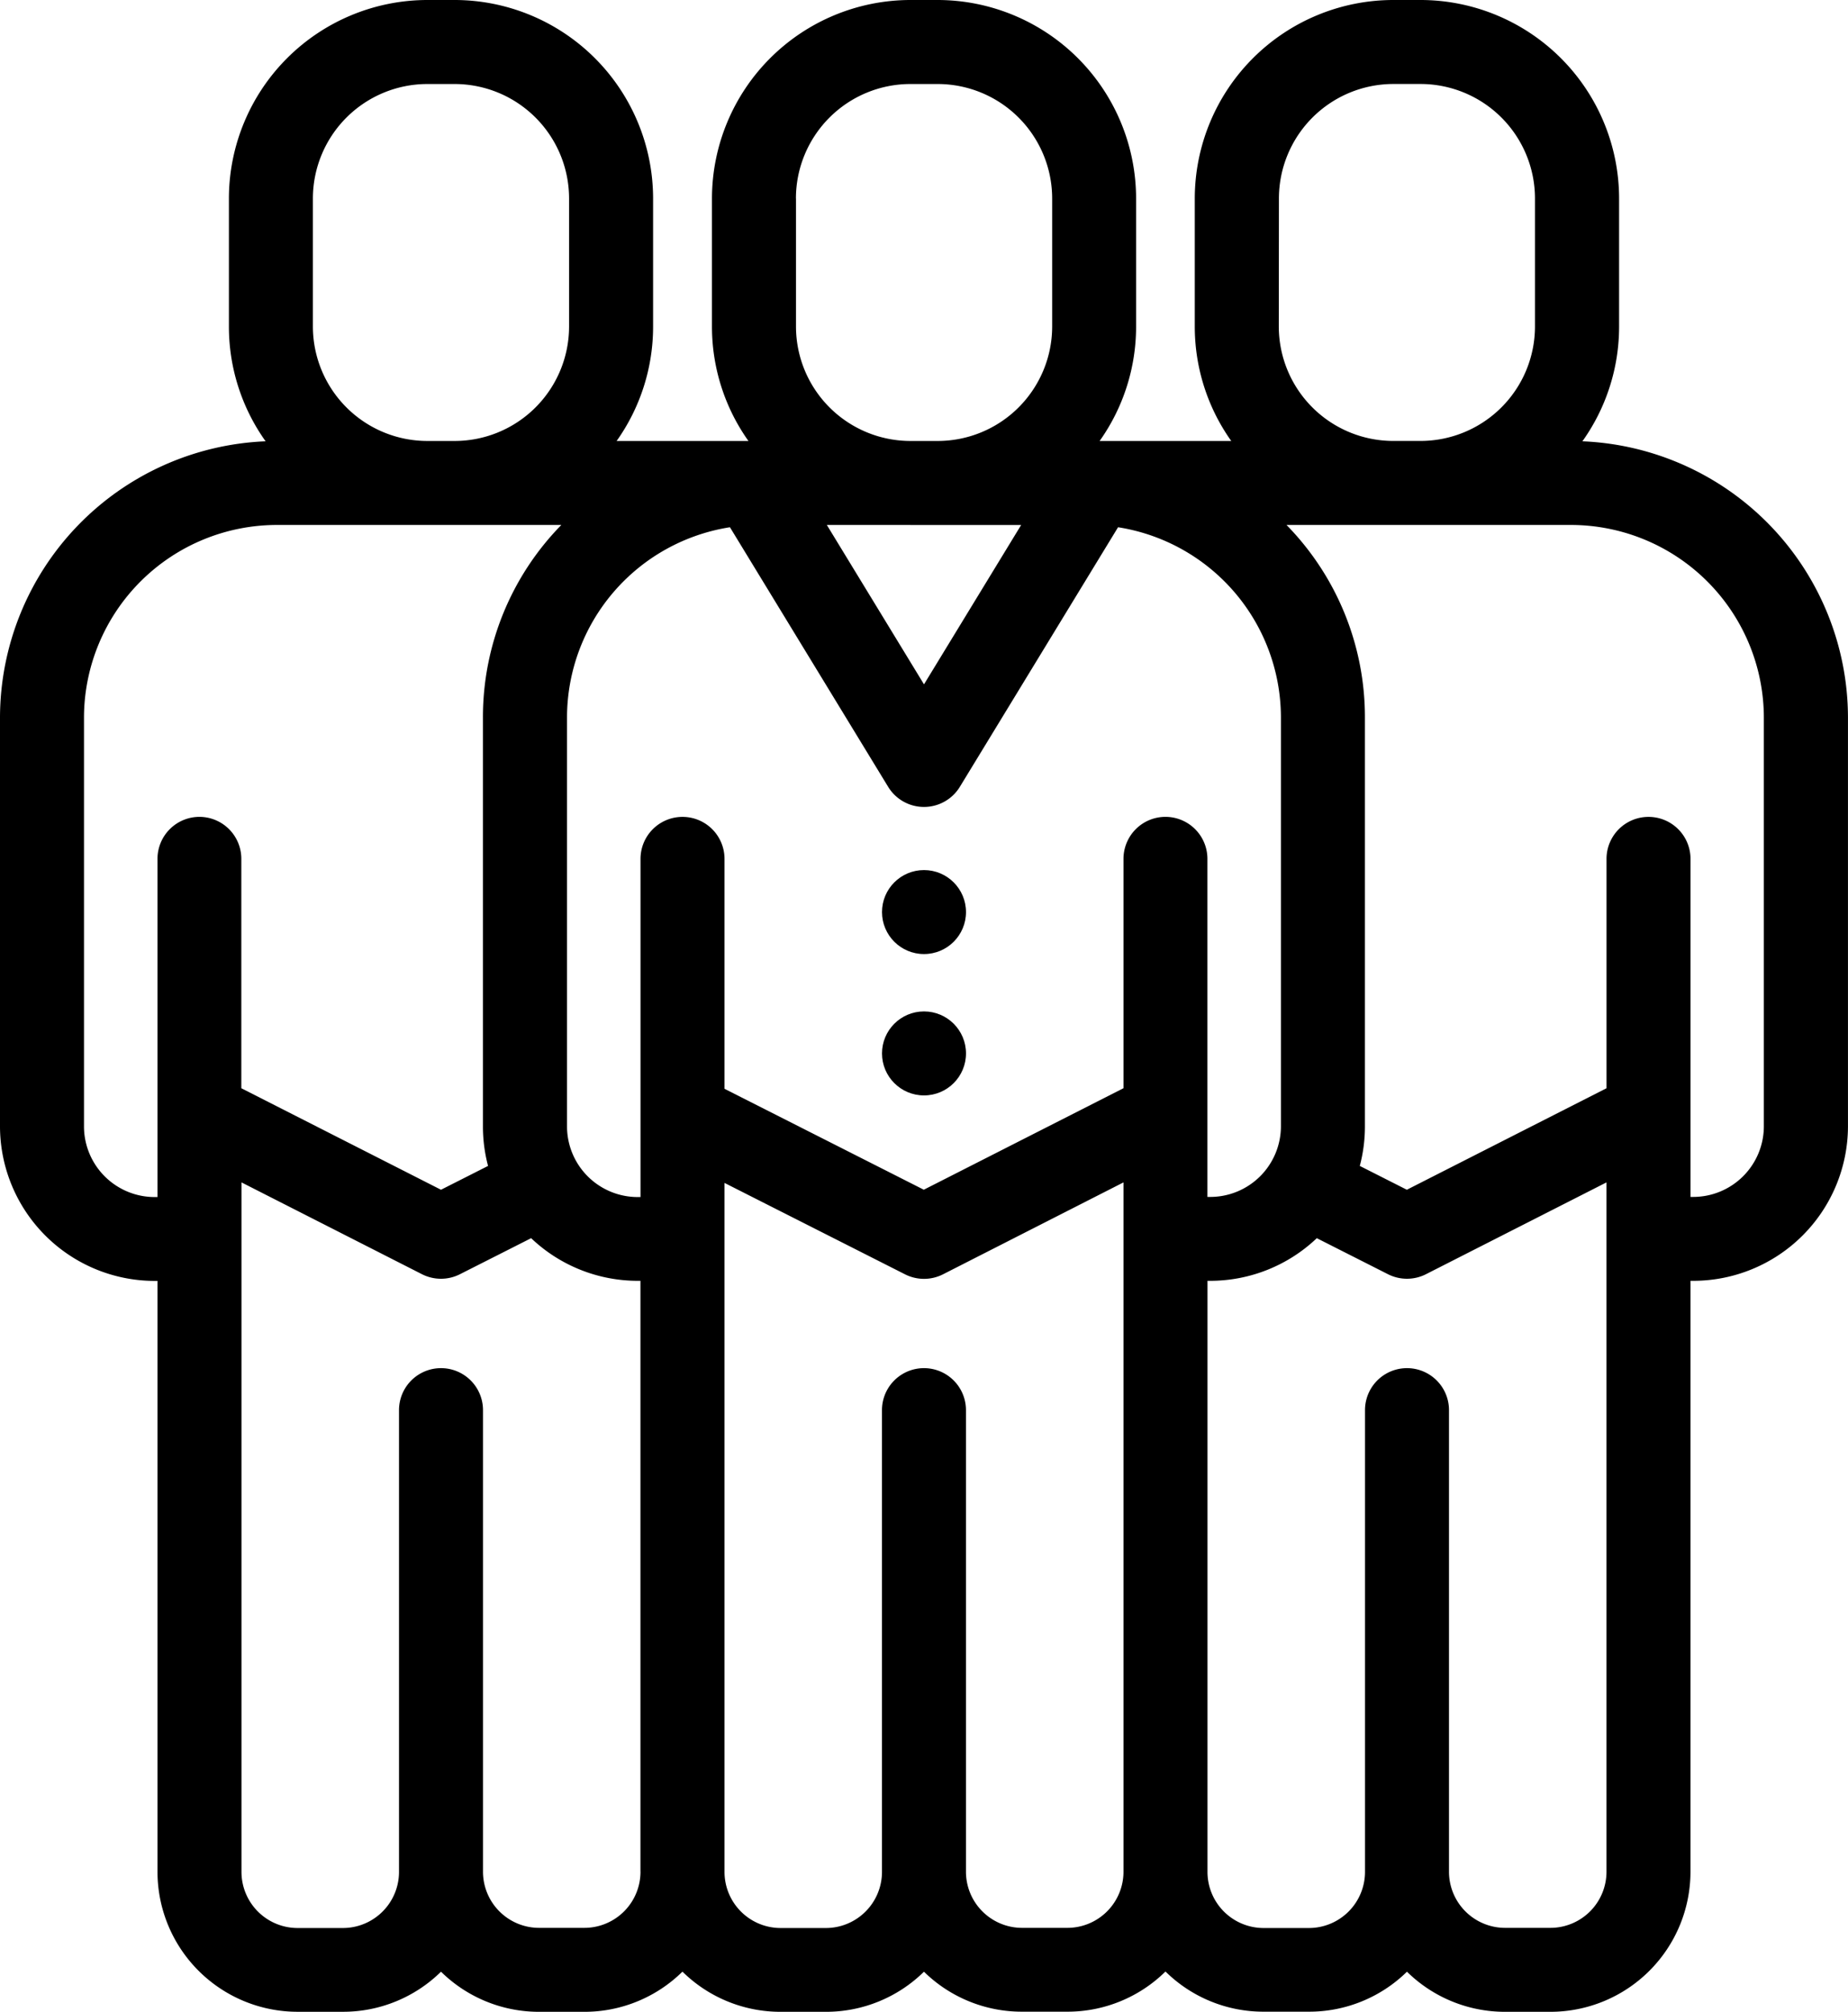 <svg data-name="Group 268" xmlns="http://www.w3.org/2000/svg" width="59.232" height="64.482" viewBox="0 0 59.232 64.482"><g data-name="Group 267"><g data-name="Group 266"><ellipse data-name="Ellipse 24" cx="1.346" cy="1.346" rx="1.346" ry="1.346" transform="translate(28.27 27.889)"/><ellipse data-name="Ellipse 25" cx="1.346" cy="1.346" rx="1.346" ry="1.346" transform="translate(28.27 32.42)"/><path data-name="Path 3250" d="M50.719 14.145a6.325 6.325 0 0 0 1.176-3.678V6.361A6.368 6.368 0 0 0 45.535 0h-.879a6.368 6.368 0 0 0-6.361 6.361v4.106a6.327 6.327 0 0 0 1.169 3.668h-4.219a6.327 6.327 0 0 0 1.169-3.668V6.361A6.368 6.368 0 0 0 30.056 0h-.875a6.368 6.368 0 0 0-6.361 6.361v4.106a6.324 6.324 0 0 0 1.169 3.668h-4.225a6.327 6.327 0 0 0 1.169-3.668V6.361A6.368 6.368 0 0 0 14.573 0h-.875a6.368 6.368 0 0 0-6.361 6.361v4.106a6.326 6.326 0 0 0 1.176 3.678A8.878 8.878 0 0 0 0 22.986v13.125a4.962 4.962 0 0 0 4.966 4.947h.082v18.94a4.492 4.492 0 0 0 4.487 4.487h1.458a4.473 4.473 0 0 0 3.142-1.285 4.474 4.474 0 0 0 3.141 1.286h1.458a4.47 4.47 0 0 0 3.14-1.288 4.472 4.472 0 0 0 3.143 1.288h1.458a4.473 4.473 0 0 0 3.14-1.286 4.474 4.474 0 0 0 3.141 1.282h1.458a4.472 4.472 0 0 0 3.142-1.288 4.468 4.468 0 0 0 3.14 1.288h1.46a4.473 4.473 0 0 0 3.14-1.282 4.475 4.475 0 0 0 3.141 1.286h1.459a4.492 4.492 0 0 0 4.487-4.487V41.055h.082a4.962 4.962 0 0 0 4.966-4.947V22.986a8.878 8.878 0 0 0-8.512-8.841zm-9.727-7.784a3.672 3.672 0 0 1 3.664-3.669h.875a3.672 3.672 0 0 1 3.668 3.668v4.106a3.672 3.672 0 0 1-3.668 3.668h-.875a3.672 3.672 0 0 1-3.668-3.668zm-15.481 0a3.672 3.672 0 0 1 3.668-3.668h.877a3.673 3.673 0 0 1 3.668 3.668v4.106a3.673 3.673 0 0 1-3.668 3.668h-.875a3.672 3.672 0 0 1-3.668-3.668V6.361zm7.219 10.467l-3.114 5.108-3.114-5.109zM10.029 6.361a3.672 3.672 0 0 1 3.668-3.668h.875a3.672 3.672 0 0 1 3.668 3.668v4.106a3.672 3.672 0 0 1-3.668 3.668h-.875a3.672 3.672 0 0 1-3.668-3.668zM6.394 26.183a1.346 1.346 0 0 0-1.346 1.346V38.37h-.082a2.267 2.267 0 0 1-2.274-2.255V22.986a6.186 6.186 0 0 1 6.2-6.159h9.1a8.8 8.8 0 0 0-2.513 6.159v13.125a4.927 4.927 0 0 0 .164 1.261l-1.508.764-6.4-3.254V27.53a1.346 1.346 0 0 0-1.341-1.347zm14.135 33.812a1.8 1.8 0 0 1-1.795 1.8h-1.458a1.8 1.8 0 0 1-1.795-1.8V45.2a1.346 1.346 0 0 0-2.692 0V60a1.8 1.8 0 0 1-1.795 1.8H9.535A1.8 1.8 0 0 1 7.74 60V37.9l5.785 2.943a1.345 1.345 0 0 0 1.218 0l2.281-1.155a4.957 4.957 0 0 0 3.422 1.367h.082v18.94zm15.481 0a1.8 1.8 0 0 1-1.8 1.8h-1.454a1.8 1.8 0 0 1-1.795-1.8V45.2a1.346 1.346 0 0 0-2.692 0V60a1.8 1.8 0 0 1-1.795 1.8h-1.457a1.8 1.8 0 0 1-1.795-1.8V37.917l5.785 2.929a1.346 1.346 0 0 0 1.219 0L36.01 37.9v22.095zm1.346-33.812a1.346 1.346 0 0 0-1.346 1.346v7.352l-6.4 3.254-6.388-3.235v-7.37a1.346 1.346 0 0 0-2.692 0v10.84h-.082a2.267 2.267 0 0 1-2.274-2.255V22.986a6.18 6.18 0 0 1 5.222-6.086l5.07 8.319a1.346 1.346 0 0 0 2.3 0l5.07-8.319a6.18 6.18 0 0 1 5.22 6.086v13.125a2.267 2.267 0 0 1-2.274 2.255H38.7V27.53a1.346 1.346 0 0 0-1.344-1.347zm14.135 33.812a1.8 1.8 0 0 1-1.795 1.8h-1.458a1.8 1.8 0 0 1-1.795-1.8V45.2a1.346 1.346 0 0 0-2.692 0V60a1.8 1.8 0 0 1-1.795 1.8h-1.459a1.8 1.8 0 0 1-1.795-1.8V41.055h.082a4.957 4.957 0 0 0 3.422-1.367l2.281 1.155a1.347 1.347 0 0 0 1.218 0l5.786-2.943v22.095zm2.775-21.629h-.082V27.53a1.346 1.346 0 1 0-2.692 0v7.352l-6.4 3.254-1.508-.764a4.91 4.91 0 0 0 .164-1.261V22.986a8.8 8.8 0 0 0-2.513-6.159h9.1a6.186 6.186 0 0 1 6.2 6.159v13.125a2.267 2.267 0 0 1-2.269 2.255z"/></g></g></svg>